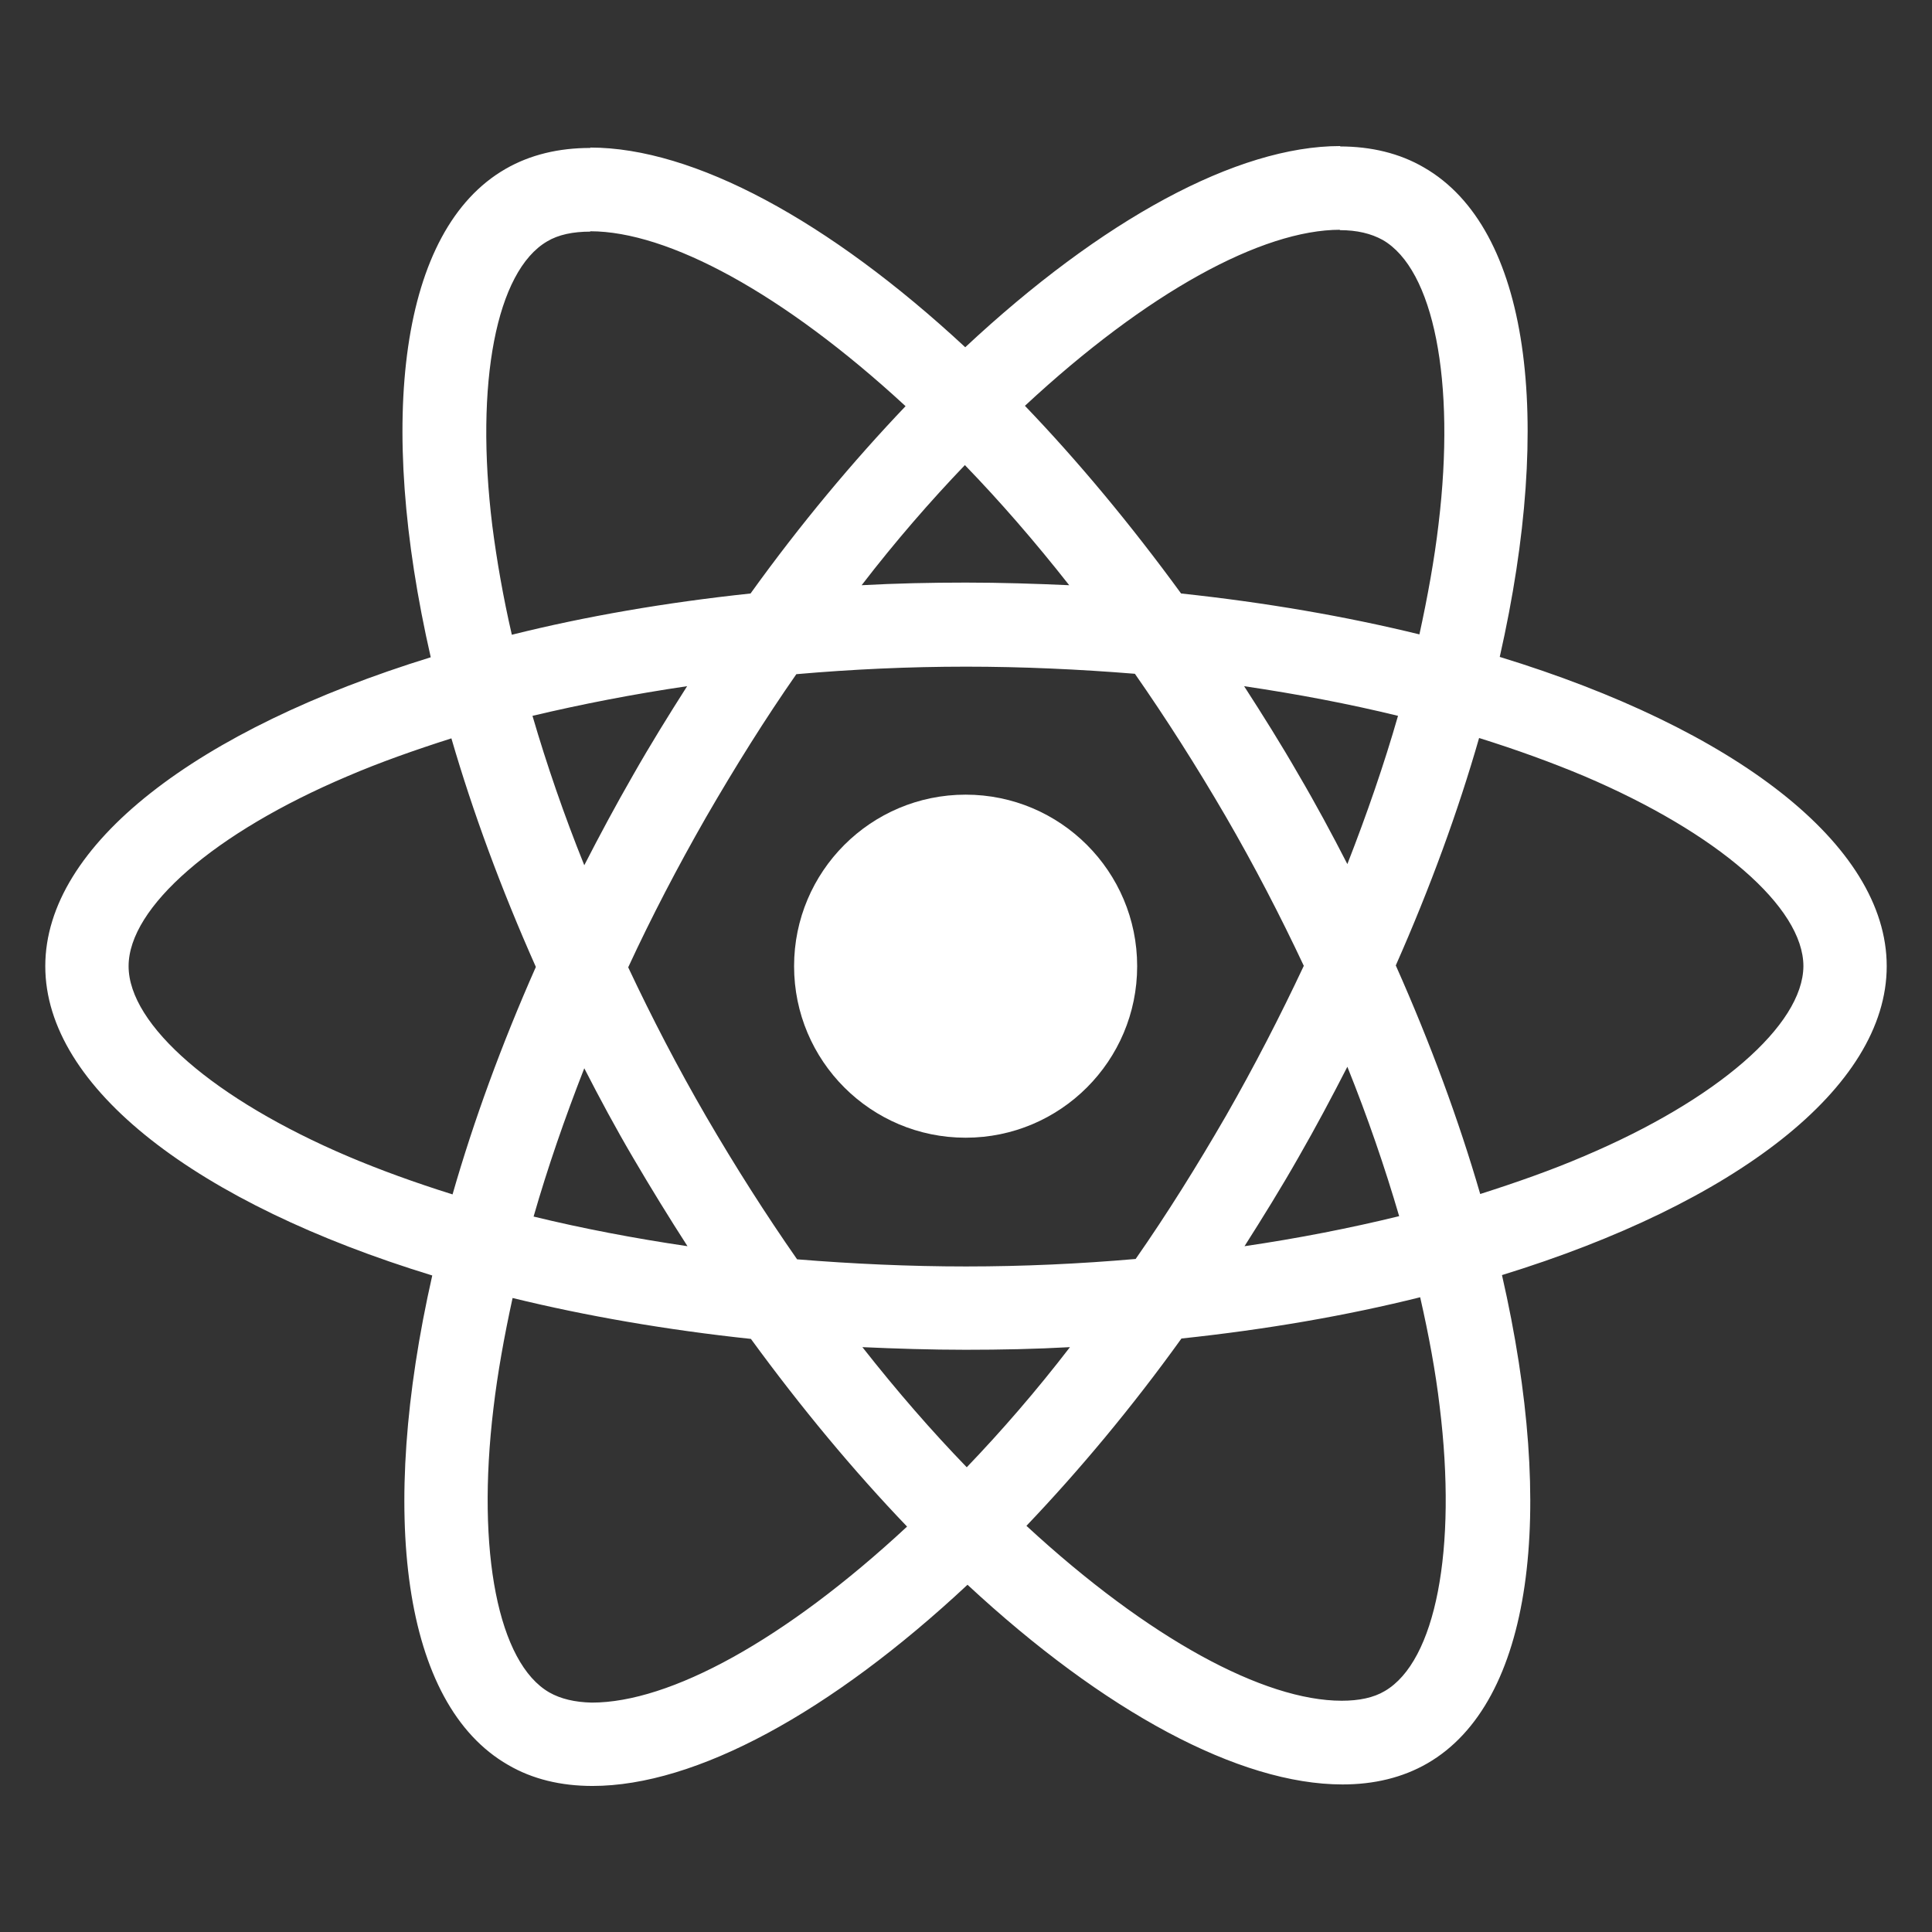 <?xml version="1.0" encoding="UTF-8" standalone="no"?>
<!DOCTYPE svg PUBLIC "-//W3C//DTD SVG 1.1//EN" "http://www.w3.org/Graphics/SVG/1.1/DTD/svg11.dtd">
<svg version="1.1" xmlns="http://www.w3.org/2000/svg" xmlns:xlink="http://www.w3.org/1999/xlink" preserveAspectRatio="xMidYMid meet" viewBox="0 0 640 640" width="640" height="640"><rect x="0" y="0" width="640" height="640" fill="#333333" stroke="none"/><defs><path d="M496.81 217.61C514.71 138.53 506.75 75.61 471.69 55.47C463.61 50.75 454.16 48.51 443.84 48.51C443.84 51.28 443.84 73.46 443.84 76.24C449.56 76.24 454.16 77.36 458.01 79.47C474.92 89.17 482.26 126.1 476.54 173.59C475.17 185.28 472.94 197.59 470.2 210.15C445.83 204.18 419.22 199.58 391.25 196.6C374.46 173.59 357.05 152.7 339.52 134.43C380.06 96.75 418.1 76.11 443.96 76.11C443.96 73.34 443.96 51.16 443.96 48.38C443.96 48.38 443.96 48.38 443.96 48.38C409.77 48.38 365.01 72.76 319.75 115.03C274.49 73 229.73 48.88 195.54 48.88C195.54 51.66 195.54 73.84 195.54 76.61C221.28 76.61 259.45 97.13 299.98 134.55C282.57 152.83 265.17 173.59 248.63 196.6C220.53 199.58 193.92 204.18 169.55 210.27C166.69 197.84 164.58 185.78 163.09 174.21C157.24 126.72 164.45 89.79 181.24 79.97C184.97 77.73 189.82 76.73 195.54 76.73C195.54 73.96 195.54 51.78 195.54 49.01C195.54 49.01 195.54 49.01 195.54 49.01C185.09 49.01 175.64 51.24 167.44 55.97C132.5 76.11 124.67 138.9 142.69 217.73C65.36 241.61 15 279.78 15 320.06C15 360.47 65.61 398.77 143.19 422.52C125.29 501.59 133.25 564.51 168.31 584.65C176.39 589.38 185.84 591.62 196.28 591.62C230.48 591.62 275.24 567.24 320.5 524.97C365.76 567 410.52 591.12 444.71 591.12C455.15 591.12 464.6 588.88 472.81 584.15C507.75 564.01 515.58 501.22 497.55 422.39C574.64 398.64 625 360.35 625 320.06C625 279.65 574.39 241.36 496.81 217.61ZM446.33 286.24C441.23 276.3 435.88 266.35 430.04 256.4C424.32 246.45 418.23 236.76 412.13 227.31C429.79 229.92 446.82 233.15 463.11 237.13C458.51 253.17 452.79 269.71 446.33 286.24ZM376.2 417.05C357.67 418.66 338.9 419.53 320 419.53C301.23 419.53 282.45 418.66 264.05 417.17C253.73 402.37 243.66 386.58 233.96 369.92C224.51 353.63 215.93 337.1 208.1 320.44C215.81 303.77 224.51 287.11 233.83 270.82C243.53 254.04 253.48 238.12 263.8 223.33C282.33 221.71 301.1 220.84 320 220.84C338.77 220.84 357.55 221.71 375.95 223.2C386.27 238 396.34 253.79 406.04 270.45C415.49 286.74 424.07 303.28 431.9 319.94C424.07 336.6 415.49 353.26 406.17 369.55C396.47 386.33 386.52 402.25 376.2 417.05ZM463.49 402.87C447.2 406.85 430.04 410.21 412.26 412.82C418.35 403.24 424.44 393.42 430.16 383.35C435.88 373.4 441.23 363.33 446.33 353.38C453.04 370.05 458.76 386.71 463.49 402.87ZM285.68 446.26C296.87 446.76 308.31 447.13 319.88 447.13C331.56 447.13 343.13 446.89 354.44 446.26C343.25 460.81 331.69 474.12 320.25 486.05C308.69 474.12 297.12 460.81 285.68 446.26ZM176.76 403C181.36 386.96 187.08 370.42 193.55 353.88C198.65 363.83 203.99 373.78 209.84 383.72C215.68 393.67 221.65 403.37 227.74 412.82C210.09 410.21 193.05 406.97 176.76 403ZM354.19 193.86C343 193.36 331.56 192.99 320 192.99C308.31 192.99 296.75 193.24 285.43 193.86C296.62 179.31 308.19 166.01 319.63 154.07C331.19 166.01 342.75 179.31 354.19 193.86ZM209.71 256.77C203.99 266.72 198.65 276.67 193.55 286.62C186.83 269.95 181.11 253.29 176.39 237.13C192.68 233.27 209.84 229.92 227.62 227.31C221.52 236.88 215.43 246.7 209.71 256.77ZM42.6 320.06C42.6 300.54 71.08 275.8 115.09 257.15C125.78 252.55 137.47 248.44 149.53 244.59C156.62 268.96 165.95 294.32 177.51 320.31C166.07 346.17 156.87 371.41 149.91 395.66C137.6 391.8 125.91 387.58 115.09 382.98C71.08 364.2 42.6 339.58 42.6 320.06ZM163.46 466.53C164.83 454.84 167.06 442.53 169.8 429.98C194.17 435.94 220.78 440.55 248.75 443.53C265.54 466.53 282.95 487.42 300.48 505.7C259.94 543.37 221.9 564.01 196.04 564.01C190.44 563.89 185.72 562.77 181.99 560.65C165.08 550.96 157.74 514.03 163.46 466.53ZM458.76 560.16C455.03 562.4 450.18 563.39 444.46 563.39C418.72 563.39 380.55 542.87 340.02 505.45C357.43 487.17 374.83 466.41 391.37 443.4C419.47 440.42 446.08 435.82 470.45 429.73C473.31 442.29 475.55 454.35 476.91 465.91C482.76 513.41 475.55 550.33 458.76 560.16ZM490.34 395.53C483.26 371.16 473.93 345.8 462.37 319.81C473.81 293.95 483.01 268.71 489.97 244.47C502.28 248.32 513.97 252.55 524.91 257.15C568.92 275.92 597.4 300.54 597.4 320.06C597.27 339.58 568.8 364.33 524.78 382.98C514.09 387.58 502.4 391.68 490.34 395.53Z" id="bbxmyctbQ"></path><path d="M195.41 48.88L195.41 48.88L195.41 48.88L195.41 48.88Z" id="bhkWwJe7E"></path><path d="M319.88 263.24C288.49 263.24 263.05 288.68 263.05 320.06C263.05 351.44 288.49 376.88 319.88 376.88C351.26 376.88 376.7 351.44 376.7 320.06C376.7 288.68 351.26 263.24 319.88 263.24Z" id="b8rnP0MlWh"></path><path d="M443.72 48.51L443.72 48.51L443.72 48.51L443.72 48.51Z" id="fCI6LZ3tr"></path></defs><g><g><g><use xlink:href="#bbxmyctbQ" opacity="1" fill="#ffffff" fill-opacity="1"></use><g><use xlink:href="#bbxmyctbQ" opacity="1" fill-opacity="0" stroke="#000000" stroke-width="1" stroke-opacity="0"></use></g></g><g><use xlink:href="#bhkWwJe7E" opacity="1" fill="#61dafb" fill-opacity="1"></use><g><use xlink:href="#bhkWwJe7E" opacity="1" fill-opacity="0" stroke="#000000" stroke-width="1" stroke-opacity="0"></use></g></g><g><use xlink:href="#b8rnP0MlWh" opacity="1" fill="#ffffff" fill-opacity="1"></use><g><use xlink:href="#b8rnP0MlWh" opacity="1" fill-opacity="0" stroke="#000000" stroke-width="1" stroke-opacity="0"></use></g></g><g><use xlink:href="#fCI6LZ3tr" opacity="1" fill="#61dafb" fill-opacity="1"></use><g><use xlink:href="#fCI6LZ3tr" opacity="1" fill-opacity="0" stroke="#000000" stroke-width="1" stroke-opacity="0"></use></g></g></g></g></svg>